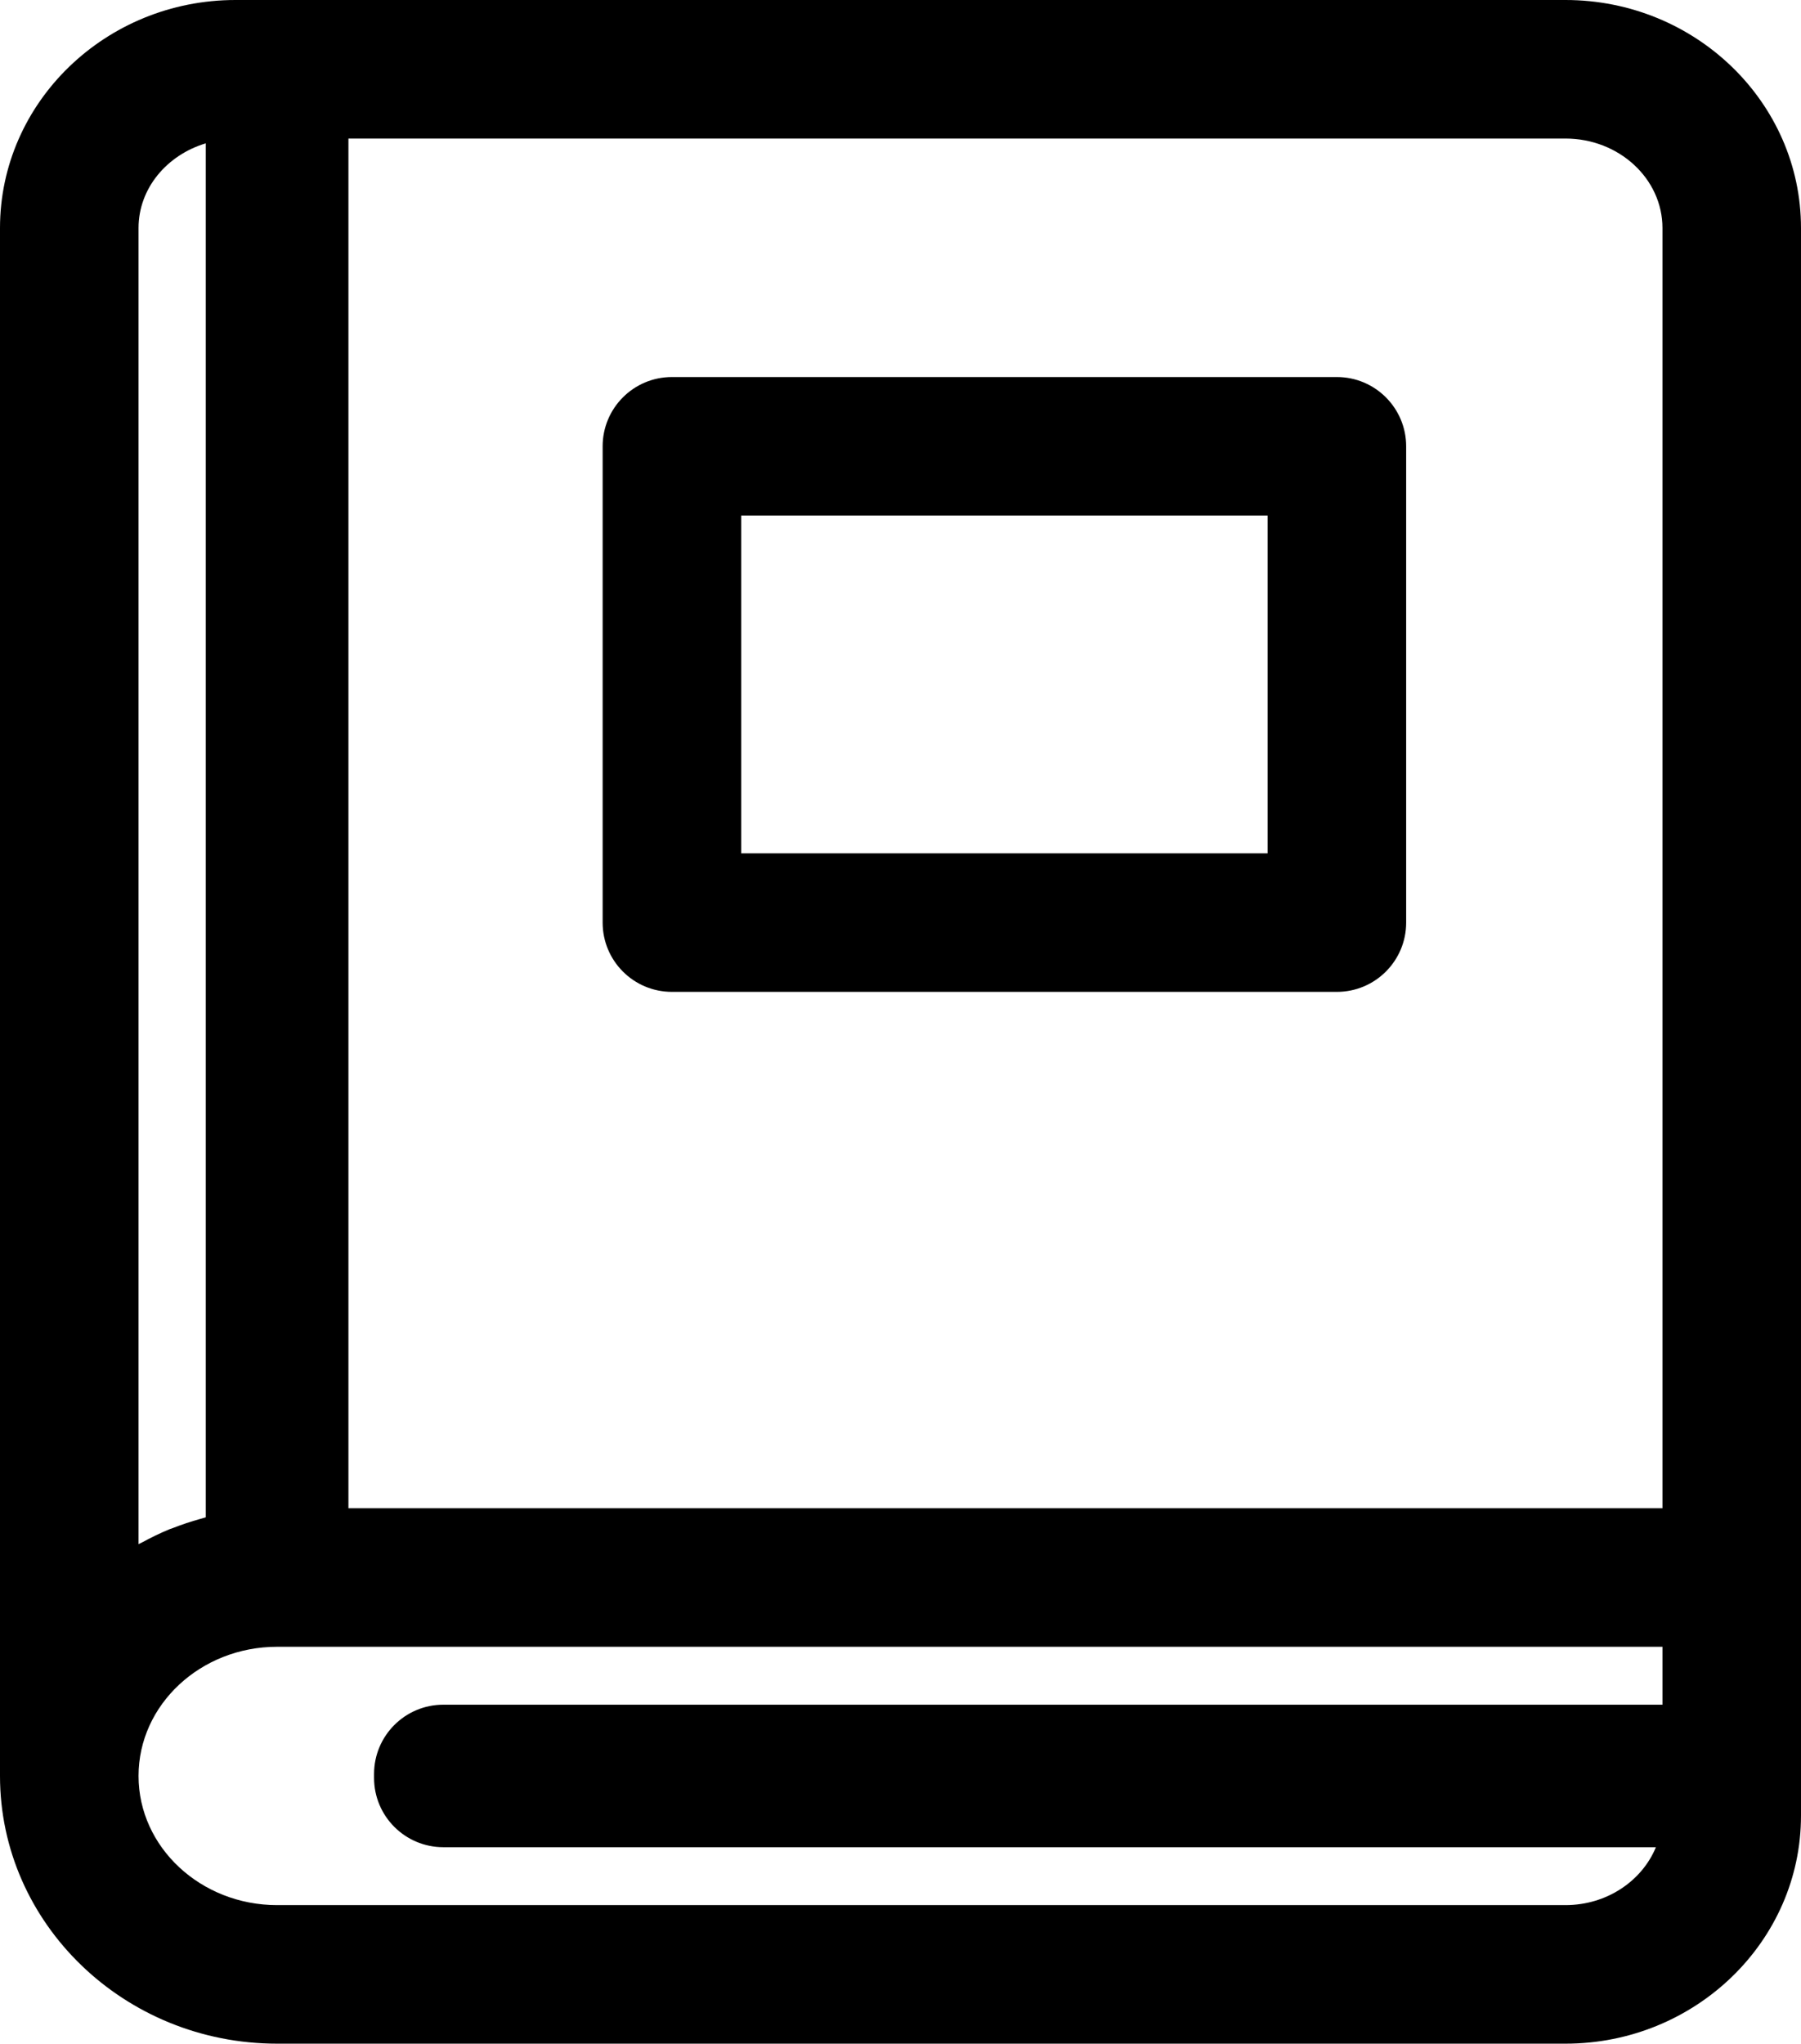 <?xml version="1.0" encoding="utf-8"?>
<!-- Generator: Adobe Illustrator 15.1.0, SVG Export Plug-In . SVG Version: 6.00 Build 0)  -->
<!DOCTYPE svg PUBLIC "-//W3C//DTD SVG 1.1//EN" "http://www.w3.org/Graphics/SVG/1.1/DTD/svg11.dtd">
<svg version="1.1" id="圖層_1" xmlns="http://www.w3.org/2000/svg" xmlns:xlink="http://www.w3.org/1999/xlink" x="0px" y="0px"
	 width="52px" height="59px" viewBox="0 0 52 59" enable-background="new 0 0 52 59" xml:space="preserve">
<path d="M52,51.214c0-0.002,0-0.003,0-0.005v-5.667V6.583C52,2.953,48.949,0,45.199,0H8.06H7.941H6.8C3.051,0,0,2.953,0,6.583
	v44.688C0,55.533,3.589,59,8,59h37.2C48.949,59,52,56.047,52,52.417v-1.084c0-0.002,0-0.003,0-0.005V51.214z M48,6.583v36.959H10.06
	V4h35.14C46.744,4,48,5.159,48,6.583 M4,6.583c0-1.146,0.819-2.108,1.941-2.445v39.666c-0.052,0.014-0.102,0.03-0.153,0.045
	c-0.273,0.076-0.541,0.164-0.801,0.267c-0.027,0.011-0.055,0.018-0.082,0.028c-0.284,0.116-0.557,0.251-0.824,0.396
	C4.055,44.554,4.026,44.564,4,44.579V6.583z M45.199,55H8c-2.205,0-4-1.673-4-3.729c0-2.058,1.795-3.729,4-3.729h0.06H48v1.672H12.8
	c-1.104,0-2,0.896-2,2v0.114c0,1.104,0.896,2,2,2h35.011C47.409,54.302,46.395,55,45.199,55"/>
<path d="M19.4,28.635h19.2c1.104,0,2-0.895,2-2v-13.75c0-1.104-0.896-2-2-2H19.4c-1.105,0-2,0.896-2,2v13.75
	C17.4,27.74,18.295,28.635,19.4,28.635 M21.4,14.885h15.2v9.75H21.4V14.885z"/>
</svg>
